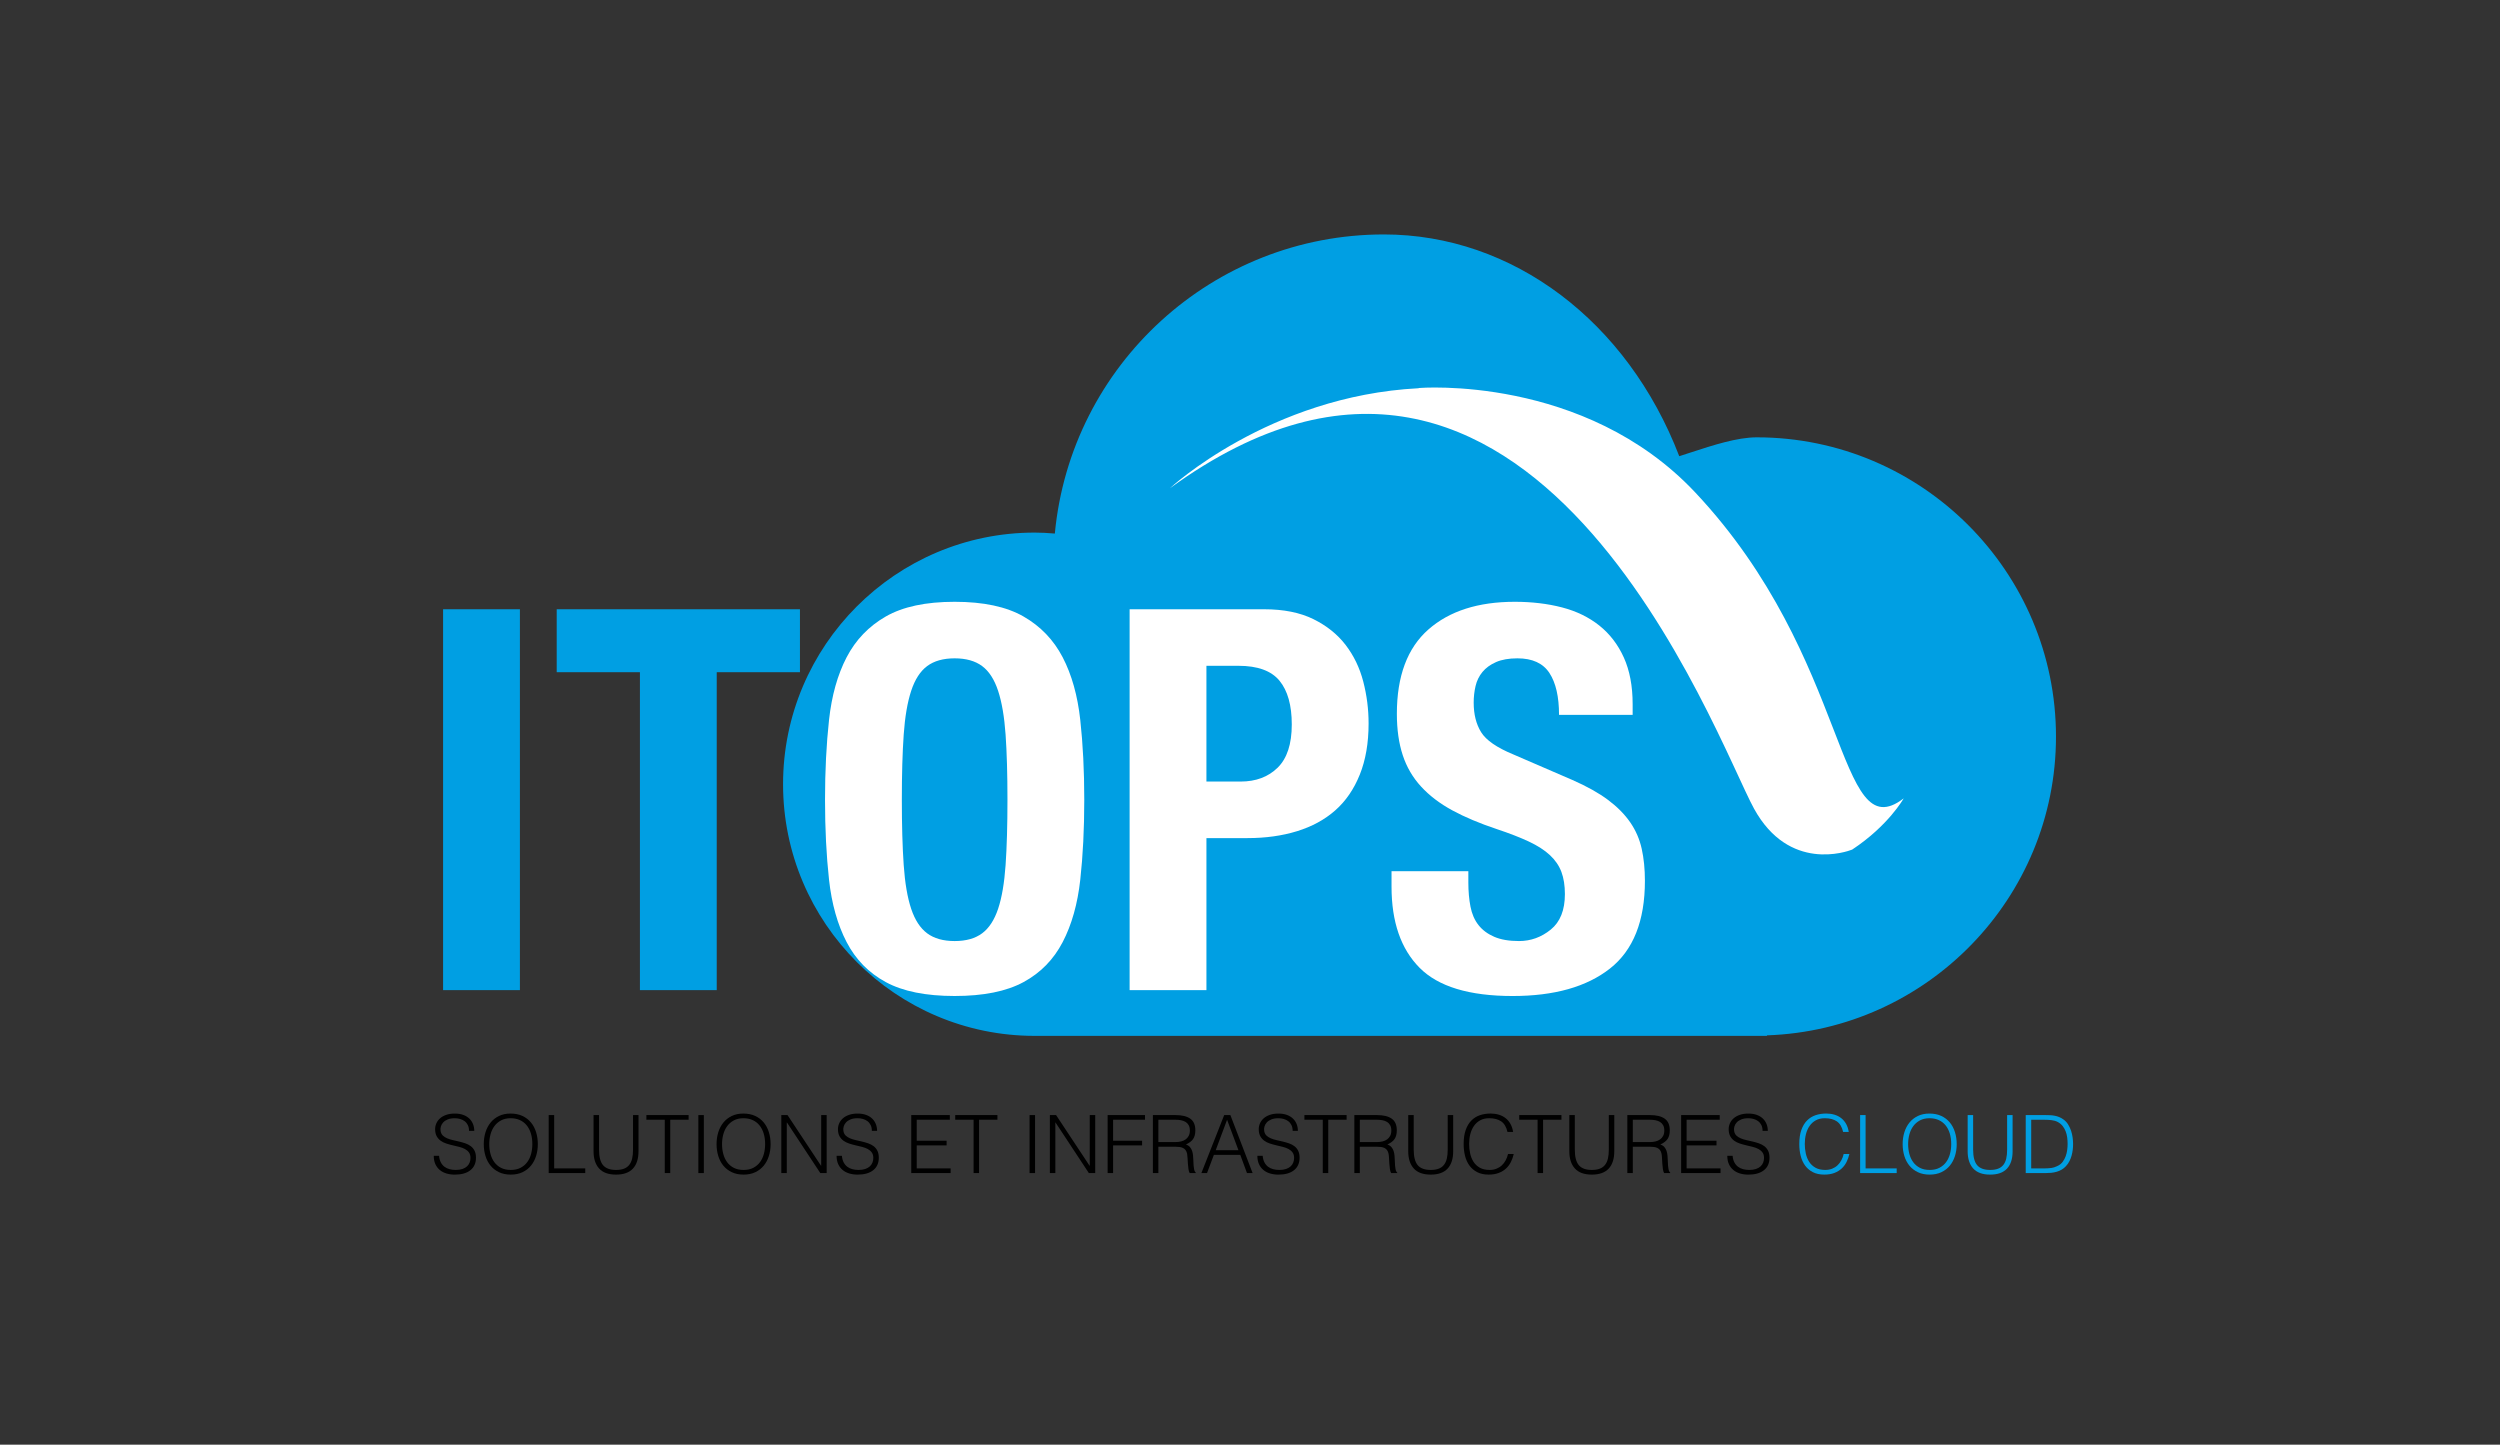 <?xml version="1.0" encoding="utf-8"?>
<!-- Generator: Adobe Illustrator 17.0.0, SVG Export Plug-In . SVG Version: 6.00 Build 0)  -->
<!DOCTYPE svg PUBLIC "-//W3C//DTD SVG 1.1//EN" "http://www.w3.org/Graphics/SVG/1.1/DTD/svg11.dtd">
<svg version="1.1" id="Calque_1" xmlns="http://www.w3.org/2000/svg" xmlns:xlink="http://www.w3.org/1999/xlink" x="0px" y="0px"
	 width="595.28px" height="344px" viewBox="0 0 595.28 344" enable-background="new 0 0 595.28 344" xml:space="preserve">
<rect x="0" y="0" width="595.28" height="344" fill="#333333" stroke="none"/>
<path id="cloud_5_" fill="#009FE3" d="M418.29,104.134c-4.655,0-10.4,1.88-15.473,3.529c-1.027,0.337-2.019,0.662-2.966,0.964
	c-12.368-32.176-39.698-52.803-70.331-52.803c-40.725,0-74.555,31.039-78.351,71.224c-1.706-0.151-3.273-0.232-4.794-0.232
	c-33.041,0-59.919,26.883-59.919,59.919s26.877,59.919,59.919,59.919h160.736h11.178h2.449v-0.122
	c38.16-1.312,68.816-32.675,68.816-71.137C489.555,136.102,457.587,104.134,418.29,104.134z"/>
<g>
	<g>
		<path fill="#009FE3" d="M105.504,145.072h18.291v90.69h-18.291V145.072z"/>
		<path fill="#009FE3" d="M190.479,160.06h-19.815v75.702h-18.291V160.06h-19.814v-14.988h57.92V160.06z"/>
		<path fill="#FFFFFF" d="M197.401,171.428c0.635-5.799,2.032-10.774,4.191-14.924c2.159-4.148,5.271-7.387,9.336-9.717
			c4.064-2.328,9.526-3.493,16.385-3.493c6.859,0,12.32,1.165,16.385,3.493c4.065,2.33,7.177,5.569,9.336,9.717
			c2.159,4.15,3.557,9.125,4.192,14.924c0.635,5.801,0.952,12.13,0.952,18.99c0,6.943-0.317,13.295-0.952,19.052
			c-0.635,5.76-2.033,10.714-4.192,14.861c-2.159,4.15-5.271,7.325-9.336,9.526c-4.064,2.201-9.526,3.303-16.385,3.303
			c-6.859,0-12.321-1.102-16.385-3.303c-4.065-2.201-7.177-5.376-9.336-9.526c-2.159-4.147-3.557-9.102-4.191-14.861
			c-0.635-5.757-0.953-12.108-0.953-19.052C196.448,183.558,196.766,177.229,197.401,171.428z M215.183,205.977
			c0.296,4.276,0.889,7.748,1.778,10.415s2.159,4.616,3.811,5.843c1.651,1.229,3.83,1.842,6.542,1.842
			c2.709,0,4.89-0.613,6.541-1.842c1.651-1.227,2.921-3.176,3.811-5.843s1.48-6.139,1.778-10.415
			c0.296-4.275,0.445-9.463,0.445-15.56c0-6.098-0.149-11.262-0.445-15.496c-0.298-4.234-0.889-7.705-1.778-10.416
			c-0.889-2.709-2.159-4.678-3.811-5.906c-1.651-1.227-3.832-1.842-6.541-1.842c-2.711,0-4.891,0.615-6.542,1.842
			c-1.651,1.229-2.921,3.197-3.811,5.906c-0.889,2.711-1.482,6.182-1.778,10.416c-0.298,4.234-0.444,9.398-0.444,15.496
			C214.739,196.514,214.885,201.702,215.183,205.977z"/>
		<path fill="#FFFFFF" d="M300.983,145.072c4.656,0,8.573,0.784,11.749,2.35c3.176,1.568,5.735,3.62,7.685,6.16
			c1.947,2.541,3.344,5.442,4.191,8.701c0.846,3.261,1.271,6.585,1.271,9.971c0,4.658-0.699,8.723-2.096,12.193
			c-1.397,3.474-3.347,6.31-5.843,8.511c-2.499,2.203-5.525,3.854-9.082,4.953c-3.557,1.102-7.494,1.651-11.812,1.651h-9.78v36.2
			h-18.291v-90.69H300.983z M295.395,186.098c3.64,0,6.583-1.1,8.828-3.302c2.242-2.201,3.365-5.631,3.365-10.288
			c0-4.573-0.975-8.044-2.921-10.416c-1.949-2.37-5.208-3.557-9.781-3.557h-7.621v27.562H295.395z"/>
		<path fill="#FFFFFF" d="M349.631,210.105c0,2.117,0.169,4.045,0.508,5.779c0.338,1.736,0.973,3.197,1.905,4.382
			c0.931,1.187,2.18,2.117,3.747,2.794c1.566,0.679,3.535,1.017,5.906,1.017c2.795,0,5.313-0.909,7.558-2.73
			c2.243-1.82,3.366-4.637,3.366-8.447c0-2.032-0.276-3.788-0.826-5.271c-0.552-1.48-1.46-2.813-2.73-4.001
			c-1.271-1.185-2.943-2.264-5.018-3.238c-2.075-0.973-4.636-1.969-7.685-2.985c-4.064-1.354-7.579-2.836-10.542-4.445
			c-2.965-1.607-5.442-3.493-7.431-5.652c-1.99-2.159-3.451-4.656-4.382-7.494c-0.933-2.836-1.397-6.116-1.397-9.844
			c0-8.975,2.497-15.665,7.494-20.069c4.995-4.402,11.854-6.605,20.577-6.605c4.064,0,7.812,0.445,11.24,1.334
			c3.43,0.889,6.393,2.33,8.892,4.318c2.497,1.991,4.445,4.531,5.843,7.621c1.397,3.092,2.096,6.795,2.096,11.114v2.54h-17.528
			c0-4.318-0.762-7.641-2.286-9.971c-1.524-2.328-4.064-3.493-7.621-3.493c-2.032,0-3.728,0.298-5.081,0.889
			c-1.355,0.593-2.435,1.377-3.238,2.35c-0.806,0.974-1.355,2.096-1.651,3.366c-0.298,1.27-0.444,2.584-0.444,3.938
			c0,2.794,0.591,5.144,1.777,7.049c1.186,1.905,3.726,3.664,7.621,5.271l14.1,6.097c3.471,1.524,6.307,3.112,8.51,4.764
			c2.201,1.65,3.957,3.429,5.271,5.334c1.312,1.905,2.223,4.001,2.73,6.288c0.509,2.286,0.763,4.826,0.763,7.621
			c0,9.569-2.774,16.533-8.32,20.894c-5.547,4.362-13.273,6.542-23.181,6.542c-10.332,0-17.719-2.243-22.164-6.732
			c-4.445-4.487-6.669-10.923-6.669-19.307v-3.684h18.291V210.105z"/>
	</g>
</g>
<g>
	<g>
		<path d="M104.547,275.201c0.051,0.614,0.188,1.136,0.412,1.563c0.224,0.429,0.511,0.776,0.863,1.045
			c0.352,0.269,0.757,0.464,1.218,0.585c0.46,0.122,0.953,0.183,1.477,0.183c0.614,0,1.144-0.077,1.592-0.23
			c0.447-0.153,0.812-0.36,1.093-0.623c0.281-0.262,0.489-0.565,0.624-0.911c0.134-0.345,0.201-0.71,0.201-1.093
			c0-0.537-0.122-0.972-0.364-1.305c-0.243-0.332-0.56-0.604-0.95-0.815s-0.837-0.38-1.342-0.508
			c-0.505-0.128-1.023-0.252-1.554-0.374c-0.531-0.121-1.049-0.266-1.554-0.432c-0.505-0.166-0.953-0.39-1.342-0.671
			c-0.391-0.281-0.707-0.643-0.95-1.084c-0.243-0.441-0.364-1-0.364-1.679c0-0.473,0.099-0.933,0.297-1.381
			c0.198-0.447,0.492-0.844,0.882-1.188c0.39-0.346,0.879-0.62,1.467-0.825c0.588-0.204,1.266-0.307,2.033-0.307
			c0.78,0,1.461,0.108,2.043,0.326c0.582,0.218,1.064,0.515,1.448,0.892c0.384,0.377,0.671,0.815,0.863,1.313
			c0.192,0.499,0.288,1.03,0.288,1.593h-1.247c0-0.524-0.093-0.979-0.278-1.362s-0.438-0.696-0.757-0.939
			c-0.32-0.243-0.684-0.422-1.093-0.537c-0.41-0.115-0.832-0.173-1.266-0.173c-0.665,0-1.225,0.093-1.678,0.278
			c-0.454,0.186-0.815,0.425-1.083,0.719c-0.269,0.295-0.454,0.621-0.556,0.979c-0.103,0.358-0.122,0.716-0.058,1.074
			c0.077,0.447,0.255,0.806,0.537,1.074c0.281,0.269,0.626,0.488,1.036,0.661s0.86,0.313,1.352,0.422
			c0.492,0.109,0.994,0.225,1.506,0.346c0.511,0.121,1.007,0.266,1.486,0.432s0.904,0.39,1.275,0.671
			c0.371,0.281,0.668,0.643,0.892,1.084c0.223,0.441,0.335,0.994,0.335,1.659c0,1.278-0.441,2.27-1.323,2.973
			s-2.123,1.055-3.721,1.055c-0.716,0-1.381-0.093-1.995-0.278c-0.614-0.185-1.145-0.466-1.592-0.844
			c-0.448-0.377-0.796-0.844-1.045-1.4c-0.25-0.556-0.374-1.211-0.374-1.966H104.547z"/>
		<path d="M115.191,272.439c0-1.01,0.137-1.956,0.412-2.839c0.275-0.882,0.681-1.652,1.218-2.311s1.202-1.18,1.995-1.563
			c0.792-0.384,1.707-0.575,2.743-0.575c1.074,0,2.017,0.188,2.829,0.565c0.812,0.378,1.489,0.896,2.033,1.554
			c0.543,0.659,0.952,1.433,1.228,2.321c0.274,0.889,0.412,1.838,0.412,2.848c0,0.997-0.138,1.935-0.412,2.81
			c-0.275,0.876-0.681,1.644-1.218,2.302c-0.537,0.659-1.208,1.18-2.014,1.563s-1.739,0.575-2.8,0.575
			c-1.062,0-1.995-0.191-2.8-0.575s-1.477-0.904-2.014-1.563c-0.537-0.658-0.939-1.426-1.208-2.302
			C115.326,274.374,115.191,273.436,115.191,272.439z M121.636,278.577c0.895,0,1.666-0.169,2.311-0.508s1.176-0.79,1.592-1.353
			c0.415-0.562,0.722-1.215,0.92-1.956c0.198-0.742,0.297-1.516,0.297-2.321c0-0.959-0.118-1.818-0.355-2.579
			s-0.579-1.41-1.026-1.947c-0.448-0.537-0.991-0.946-1.63-1.228c-0.64-0.281-1.355-0.422-2.148-0.422
			c-0.882,0-1.646,0.173-2.292,0.518c-0.646,0.346-1.177,0.803-1.592,1.372c-0.416,0.568-0.723,1.224-0.92,1.966
			c-0.199,0.741-0.297,1.515-0.297,2.32c0,0.818,0.099,1.599,0.297,2.34c0.198,0.742,0.505,1.395,0.92,1.957s0.946,1.01,1.592,1.342
			C119.951,278.411,120.728,278.577,121.636,278.577z"/>
		<path d="M130.65,279.325v-13.81h1.304v12.697h7.403v1.112H130.65z"/>
		<path d="M141.333,265.515h1.304v8.229c0,1.713,0.319,2.947,0.959,3.701c0.639,0.755,1.668,1.132,3.088,1.132
			c0.742,0,1.372-0.099,1.889-0.297c0.518-0.198,0.937-0.499,1.256-0.901c0.32-0.403,0.55-0.905,0.69-1.506
			c0.141-0.602,0.211-1.311,0.211-2.129v-8.229h1.304v8.611c0,1.804-0.444,3.182-1.333,4.134c-0.889,0.953-2.229,1.429-4.019,1.429
			c-1.803,0-3.146-0.485-4.028-1.457s-1.323-2.341-1.323-4.105V265.515z"/>
		<path d="M153.915,265.515h10.05v1.112h-4.373v12.697h-1.305v-12.697h-4.373V265.515z"/>
		<path d="M166.286,279.325v-13.81h1.305v13.81H166.286z"/>
		<path d="M170.621,272.439c0-1.01,0.137-1.956,0.412-2.839c0.275-0.882,0.681-1.652,1.218-2.311s1.202-1.18,1.995-1.563
			c0.792-0.384,1.707-0.575,2.743-0.575c1.074,0,2.017,0.188,2.829,0.565c0.812,0.378,1.489,0.896,2.033,1.554
			c0.543,0.659,0.952,1.433,1.228,2.321c0.274,0.889,0.412,1.838,0.412,2.848c0,0.997-0.138,1.935-0.412,2.81
			c-0.275,0.876-0.681,1.644-1.218,2.302c-0.537,0.659-1.208,1.18-2.014,1.563s-1.739,0.575-2.8,0.575
			c-1.062,0-1.995-0.191-2.8-0.575s-1.477-0.904-2.014-1.563c-0.537-0.658-0.939-1.426-1.208-2.302
			C170.755,274.374,170.621,273.436,170.621,272.439z M177.065,278.577c0.895,0,1.666-0.169,2.311-0.508s1.176-0.79,1.592-1.353
			c0.415-0.562,0.722-1.215,0.92-1.956c0.198-0.742,0.297-1.516,0.297-2.321c0-0.959-0.118-1.818-0.355-2.579
			s-0.579-1.41-1.026-1.947c-0.448-0.537-0.991-0.946-1.63-1.228c-0.64-0.281-1.355-0.422-2.148-0.422
			c-0.882,0-1.646,0.173-2.292,0.518c-0.646,0.346-1.177,0.803-1.592,1.372c-0.416,0.568-0.723,1.224-0.92,1.966
			c-0.199,0.741-0.297,1.515-0.297,2.32c0,0.818,0.099,1.599,0.297,2.34c0.198,0.742,0.505,1.395,0.92,1.957s0.946,1.01,1.592,1.342
			C175.381,278.411,176.157,278.577,177.065,278.577z"/>
		<path d="M187.384,267.28h-0.039v12.045h-1.304v-13.81h1.477l7.979,12.064h0.039v-12.064h1.304v13.81h-1.515L187.384,267.28z"/>
		<path d="M200.465,275.201c0.051,0.614,0.188,1.136,0.412,1.563c0.224,0.429,0.511,0.776,0.863,1.045
			c0.352,0.269,0.757,0.464,1.218,0.585c0.46,0.122,0.953,0.183,1.477,0.183c0.614,0,1.144-0.077,1.592-0.23
			c0.447-0.153,0.812-0.36,1.093-0.623c0.281-0.262,0.489-0.565,0.624-0.911c0.134-0.345,0.201-0.71,0.201-1.093
			c0-0.537-0.122-0.972-0.364-1.305c-0.243-0.332-0.56-0.604-0.95-0.815s-0.837-0.38-1.342-0.508
			c-0.505-0.128-1.023-0.252-1.554-0.374c-0.531-0.121-1.049-0.266-1.554-0.432c-0.505-0.166-0.953-0.39-1.342-0.671
			c-0.391-0.281-0.707-0.643-0.95-1.084c-0.243-0.441-0.364-1-0.364-1.679c0-0.473,0.099-0.933,0.297-1.381
			c0.198-0.447,0.492-0.844,0.882-1.188c0.39-0.346,0.879-0.62,1.467-0.825c0.588-0.204,1.266-0.307,2.033-0.307
			c0.78,0,1.461,0.108,2.043,0.326c0.582,0.218,1.064,0.515,1.448,0.892c0.384,0.377,0.671,0.815,0.863,1.313
			c0.192,0.499,0.288,1.03,0.288,1.593H207.6c0-0.524-0.093-0.979-0.278-1.362s-0.438-0.696-0.757-0.939
			c-0.32-0.243-0.684-0.422-1.093-0.537c-0.41-0.115-0.832-0.173-1.266-0.173c-0.665,0-1.225,0.093-1.678,0.278
			c-0.454,0.186-0.815,0.425-1.083,0.719c-0.269,0.295-0.454,0.621-0.556,0.979c-0.103,0.358-0.122,0.716-0.058,1.074
			c0.077,0.447,0.255,0.806,0.537,1.074c0.281,0.269,0.626,0.488,1.036,0.661s0.86,0.313,1.352,0.422
			c0.492,0.109,0.994,0.225,1.506,0.346c0.511,0.121,1.007,0.266,1.486,0.432s0.904,0.39,1.275,0.671
			c0.371,0.281,0.668,0.643,0.892,1.084c0.223,0.441,0.335,0.994,0.335,1.659c0,1.278-0.441,2.27-1.323,2.973
			s-2.123,1.055-3.721,1.055c-0.716,0-1.381-0.093-1.995-0.278c-0.614-0.185-1.145-0.466-1.592-0.844
			c-0.448-0.377-0.796-0.844-1.045-1.4c-0.25-0.556-0.374-1.211-0.374-1.966H200.465z"/>
		<path d="M216.979,279.325v-13.81h9.187v1.112h-7.883v4.987h7.116v1.112h-7.116v5.485h8.075v1.112H216.979z"/>
		<path d="M227.45,265.515h10.05v1.112h-4.373v12.697h-1.305v-12.697h-4.373V265.515z"/>
		<path d="M245.153,279.325v-13.81h1.305v13.81H245.153z"/>
		<path d="M251.33,267.28h-0.039v12.045h-1.304v-13.81h1.477l7.979,12.064h0.039v-12.064h1.304v13.81h-1.515L251.33,267.28z"/>
		<path d="M263.739,279.325v-13.81h8.899v1.112h-7.595v4.987h6.905v1.112h-6.905v6.598H263.739z"/>
		<path d="M275.822,273.053v6.271h-1.305v-13.81h5.409c1.521,0,2.685,0.285,3.491,0.854c0.805,0.569,1.208,1.493,1.208,2.771
			c0,0.87-0.176,1.561-0.527,2.071c-0.352,0.512-0.924,0.946-1.717,1.305c0.409,0.141,0.729,0.345,0.959,0.613
			c0.23,0.269,0.403,0.575,0.518,0.921c0.115,0.345,0.188,0.71,0.221,1.093c0.032,0.384,0.054,0.755,0.067,1.113
			c0.013,0.524,0.035,0.959,0.067,1.304c0.032,0.346,0.07,0.627,0.115,0.844c0.045,0.218,0.099,0.387,0.163,0.509
			c0.064,0.121,0.141,0.214,0.23,0.278v0.134h-1.438c-0.141-0.23-0.24-0.55-0.297-0.959s-0.103-0.837-0.134-1.285
			c-0.032-0.447-0.058-0.882-0.077-1.304c-0.02-0.423-0.055-0.768-0.105-1.036c-0.077-0.371-0.202-0.668-0.374-0.892
			c-0.173-0.224-0.381-0.394-0.624-0.509c-0.243-0.115-0.515-0.191-0.815-0.229c-0.301-0.039-0.611-0.058-0.93-0.058H275.822z
			 M279.888,271.941c0.486,0,0.937-0.052,1.352-0.154c0.416-0.102,0.777-0.265,1.084-0.488c0.307-0.224,0.549-0.509,0.729-0.854
			c0.179-0.346,0.269-0.761,0.269-1.247c0-0.512-0.093-0.934-0.278-1.266c-0.186-0.333-0.435-0.595-0.748-0.787
			c-0.313-0.191-0.671-0.325-1.074-0.402s-0.822-0.115-1.256-0.115h-4.143v5.313H279.888z"/>
		<path d="M286.064,279.325l5.428-13.81h1.477l5.294,13.81h-1.343l-1.592-4.335h-6.291l-1.63,4.335H286.064z M289.478,273.877h5.409
			l-2.704-7.25L289.478,273.877z"/>
		<path d="M300.66,275.201c0.051,0.614,0.188,1.136,0.412,1.563c0.224,0.429,0.512,0.776,0.863,1.045s0.758,0.464,1.218,0.585
			c0.46,0.122,0.952,0.183,1.477,0.183c0.614,0,1.145-0.077,1.592-0.23c0.448-0.153,0.812-0.36,1.094-0.623
			c0.281-0.262,0.489-0.565,0.623-0.911c0.135-0.345,0.201-0.71,0.201-1.093c0-0.537-0.121-0.972-0.364-1.305
			c-0.243-0.332-0.56-0.604-0.949-0.815s-0.838-0.38-1.343-0.508s-1.022-0.252-1.554-0.374c-0.53-0.121-1.048-0.266-1.553-0.432
			c-0.506-0.166-0.953-0.39-1.343-0.671c-0.391-0.281-0.707-0.643-0.949-1.084c-0.243-0.441-0.365-1-0.365-1.679
			c0-0.473,0.1-0.933,0.298-1.381c0.198-0.447,0.492-0.844,0.882-1.188c0.391-0.346,0.879-0.62,1.468-0.825
			c0.588-0.204,1.266-0.307,2.033-0.307c0.779,0,1.46,0.108,2.042,0.326s1.064,0.515,1.448,0.892s0.672,0.815,0.863,1.313
			c0.191,0.499,0.288,1.03,0.288,1.593h-1.247c0-0.524-0.093-0.979-0.278-1.362s-0.438-0.696-0.758-0.939
			c-0.319-0.243-0.684-0.422-1.093-0.537s-0.831-0.173-1.266-0.173c-0.665,0-1.225,0.093-1.679,0.278s-0.815,0.425-1.084,0.719
			c-0.269,0.295-0.453,0.621-0.556,0.979c-0.103,0.358-0.122,0.716-0.058,1.074c0.077,0.447,0.256,0.806,0.537,1.074
			s0.626,0.488,1.035,0.661s0.86,0.313,1.353,0.422c0.492,0.109,0.994,0.225,1.506,0.346c0.511,0.121,1.007,0.266,1.486,0.432
			s0.904,0.39,1.275,0.671s0.668,0.643,0.892,1.084s0.336,0.994,0.336,1.659c0,1.278-0.441,2.27-1.323,2.973
			c-0.883,0.703-2.123,1.055-3.721,1.055c-0.717,0-1.381-0.093-1.995-0.278c-0.613-0.185-1.145-0.466-1.592-0.844
			c-0.448-0.377-0.796-0.844-1.045-1.4c-0.25-0.556-0.375-1.211-0.375-1.966H300.66z"/>
		<path d="M310.595,265.515h10.051v1.112h-4.373v12.697h-1.305v-12.697h-4.373V265.515z"/>
		<path d="M323.791,273.053v6.271h-1.305v-13.81h5.409c1.521,0,2.685,0.285,3.49,0.854c0.806,0.569,1.209,1.493,1.209,2.771
			c0,0.87-0.177,1.561-0.527,2.071c-0.353,0.512-0.925,0.946-1.717,1.305c0.409,0.141,0.729,0.345,0.959,0.613
			c0.229,0.269,0.402,0.575,0.518,0.921c0.115,0.345,0.188,0.71,0.221,1.093c0.031,0.384,0.054,0.755,0.067,1.113
			c0.013,0.524,0.035,0.959,0.066,1.304c0.032,0.346,0.07,0.627,0.115,0.844c0.045,0.218,0.099,0.387,0.163,0.509
			c0.064,0.121,0.141,0.214,0.23,0.278v0.134h-1.438c-0.141-0.23-0.24-0.55-0.298-0.959s-0.103-0.837-0.134-1.285
			c-0.032-0.447-0.058-0.882-0.077-1.304c-0.019-0.423-0.055-0.768-0.105-1.036c-0.076-0.371-0.201-0.668-0.374-0.892
			c-0.172-0.224-0.38-0.394-0.623-0.509s-0.515-0.191-0.815-0.229c-0.3-0.039-0.61-0.058-0.93-0.058H323.791z M327.856,271.941
			c0.486,0,0.937-0.052,1.353-0.154c0.415-0.102,0.777-0.265,1.084-0.488s0.55-0.509,0.729-0.854
			c0.179-0.346,0.269-0.761,0.269-1.247c0-0.512-0.093-0.934-0.278-1.266c-0.186-0.333-0.435-0.595-0.748-0.787
			c-0.313-0.191-0.671-0.325-1.074-0.402c-0.402-0.077-0.821-0.115-1.256-0.115h-4.143v5.313H327.856z"/>
		<path d="M335.317,265.515h1.305v8.229c0,1.713,0.319,2.947,0.959,3.701c0.64,0.755,1.669,1.132,3.088,1.132
			c0.741,0,1.371-0.099,1.89-0.297c0.518-0.198,0.937-0.499,1.256-0.901c0.319-0.403,0.55-0.905,0.69-1.506
			c0.141-0.602,0.211-1.311,0.211-2.129v-8.229h1.305v8.611c0,1.804-0.444,3.182-1.333,4.134c-0.889,0.953-2.229,1.429-4.019,1.429
			c-1.803,0-3.146-0.485-4.027-1.457c-0.883-0.972-1.324-2.341-1.324-4.105V265.515z"/>
		<path d="M358.947,269.524c-0.269-1.177-0.768-2.014-1.496-2.513s-1.682-0.748-2.857-0.748c-0.832,0-1.548,0.166-2.148,0.499
			c-0.602,0.332-1.097,0.779-1.486,1.342c-0.391,0.563-0.678,1.212-0.863,1.947s-0.278,1.512-0.278,2.33
			c0,0.768,0.08,1.522,0.24,2.264c0.159,0.741,0.425,1.403,0.796,1.985c0.37,0.582,0.869,1.052,1.496,1.409
			c0.626,0.358,1.412,0.537,2.359,0.537c0.588,0,1.125-0.096,1.61-0.288c0.486-0.191,0.911-0.457,1.275-0.796
			c0.365-0.338,0.672-0.738,0.921-1.198c0.249-0.461,0.438-0.966,0.565-1.516h1.362c-0.153,0.665-0.377,1.295-0.671,1.89
			c-0.295,0.595-0.682,1.115-1.161,1.563c-0.479,0.447-1.062,0.802-1.745,1.064c-0.685,0.262-1.486,0.393-2.407,0.393
			c-1.062,0-1.969-0.195-2.724-0.585c-0.754-0.39-1.371-0.917-1.851-1.582s-0.828-1.436-1.045-2.312
			c-0.218-0.876-0.326-1.806-0.326-2.79c0-1.317,0.163-2.437,0.489-3.357c0.325-0.92,0.776-1.671,1.352-2.253
			s1.253-1.004,2.033-1.267c0.78-0.262,1.63-0.393,2.551-0.393c0.703,0,1.358,0.093,1.966,0.278s1.145,0.463,1.611,0.834
			s0.851,0.828,1.151,1.371c0.3,0.544,0.508,1.174,0.623,1.89H358.947z"/>
		<path d="M361.747,265.515h10.051v1.112h-4.373v12.697h-1.305v-12.697h-4.373V265.515z"/>
		<path d="M373.677,265.515h1.305v8.229c0,1.713,0.319,2.947,0.959,3.701c0.64,0.755,1.669,1.132,3.088,1.132
			c0.741,0,1.371-0.099,1.89-0.297c0.518-0.198,0.937-0.499,1.256-0.901c0.319-0.403,0.55-0.905,0.69-1.506
			c0.141-0.602,0.211-1.311,0.211-2.129v-8.229h1.305v8.611c0,1.804-0.444,3.182-1.333,4.134c-0.889,0.953-2.229,1.429-4.019,1.429
			c-1.803,0-3.146-0.485-4.027-1.457c-0.883-0.972-1.324-2.341-1.324-4.105V265.515z"/>
		<path d="M388.791,273.053v6.271h-1.305v-13.81h5.409c1.521,0,2.685,0.285,3.49,0.854c0.806,0.569,1.209,1.493,1.209,2.771
			c0,0.87-0.177,1.561-0.527,2.071c-0.353,0.512-0.925,0.946-1.717,1.305c0.409,0.141,0.729,0.345,0.959,0.613
			c0.229,0.269,0.402,0.575,0.518,0.921c0.115,0.345,0.188,0.71,0.221,1.093c0.031,0.384,0.054,0.755,0.067,1.113
			c0.013,0.524,0.035,0.959,0.066,1.304c0.032,0.346,0.07,0.627,0.115,0.844c0.045,0.218,0.099,0.387,0.163,0.509
			c0.064,0.121,0.141,0.214,0.23,0.278v0.134h-1.438c-0.141-0.23-0.24-0.55-0.298-0.959s-0.103-0.837-0.134-1.285
			c-0.032-0.447-0.058-0.882-0.077-1.304c-0.019-0.423-0.055-0.768-0.105-1.036c-0.076-0.371-0.201-0.668-0.374-0.892
			c-0.172-0.224-0.38-0.394-0.623-0.509s-0.515-0.191-0.815-0.229c-0.3-0.039-0.61-0.058-0.93-0.058H388.791z M392.856,271.941
			c0.486,0,0.937-0.052,1.353-0.154c0.415-0.102,0.777-0.265,1.084-0.488s0.55-0.509,0.729-0.854
			c0.179-0.346,0.269-0.761,0.269-1.247c0-0.512-0.093-0.934-0.278-1.266c-0.186-0.333-0.435-0.595-0.748-0.787
			c-0.313-0.191-0.671-0.325-1.074-0.402c-0.402-0.077-0.821-0.115-1.256-0.115h-4.143v5.313H392.856z"/>
		<path d="M400.299,279.325v-13.81h9.188v1.112h-7.884v4.987h7.116v1.112h-7.116v5.485h8.075v1.112H400.299z"/>
		<path d="M412.555,275.201c0.051,0.614,0.188,1.136,0.412,1.563c0.224,0.429,0.512,0.776,0.863,1.045s0.758,0.464,1.218,0.585
			c0.46,0.122,0.952,0.183,1.477,0.183c0.614,0,1.145-0.077,1.592-0.23c0.448-0.153,0.812-0.36,1.094-0.623
			c0.281-0.262,0.489-0.565,0.623-0.911c0.135-0.345,0.201-0.71,0.201-1.093c0-0.537-0.121-0.972-0.364-1.305
			c-0.243-0.332-0.56-0.604-0.949-0.815s-0.838-0.38-1.343-0.508s-1.022-0.252-1.554-0.374c-0.53-0.121-1.048-0.266-1.553-0.432
			c-0.506-0.166-0.953-0.39-1.343-0.671c-0.391-0.281-0.707-0.643-0.949-1.084c-0.243-0.441-0.365-1-0.365-1.679
			c0-0.473,0.1-0.933,0.298-1.381c0.198-0.447,0.492-0.844,0.882-1.188c0.391-0.346,0.879-0.62,1.468-0.825
			c0.588-0.204,1.266-0.307,2.033-0.307c0.779,0,1.46,0.108,2.042,0.326s1.064,0.515,1.448,0.892s0.672,0.815,0.863,1.313
			c0.191,0.499,0.288,1.03,0.288,1.593h-1.247c0-0.524-0.093-0.979-0.278-1.362s-0.438-0.696-0.758-0.939
			c-0.319-0.243-0.684-0.422-1.093-0.537s-0.831-0.173-1.266-0.173c-0.665,0-1.225,0.093-1.679,0.278s-0.815,0.425-1.084,0.719
			c-0.269,0.295-0.453,0.621-0.556,0.979c-0.103,0.358-0.122,0.716-0.058,1.074c0.077,0.447,0.256,0.806,0.537,1.074
			s0.626,0.488,1.035,0.661s0.86,0.313,1.353,0.422c0.492,0.109,0.994,0.225,1.506,0.346c0.511,0.121,1.007,0.266,1.486,0.432
			s0.904,0.39,1.275,0.671s0.668,0.643,0.892,1.084s0.336,0.994,0.336,1.659c0,1.278-0.441,2.27-1.323,2.973
			c-0.883,0.703-2.123,1.055-3.721,1.055c-0.717,0-1.381-0.093-1.995-0.278c-0.613-0.185-1.145-0.466-1.592-0.844
			c-0.448-0.377-0.796-0.844-1.045-1.4c-0.25-0.556-0.374-1.211-0.374-1.966H412.555z"/>
		<path fill="#009FE3" d="M438.869,269.524c-0.269-1.177-0.768-2.014-1.496-2.513s-1.682-0.748-2.857-0.748
			c-0.832,0-1.548,0.166-2.148,0.499c-0.602,0.332-1.097,0.779-1.486,1.342c-0.391,0.563-0.678,1.212-0.863,1.947
			s-0.278,1.512-0.278,2.33c0,0.768,0.08,1.522,0.24,2.264c0.159,0.741,0.425,1.403,0.796,1.985c0.37,0.582,0.869,1.052,1.496,1.409
			c0.626,0.358,1.412,0.537,2.359,0.537c0.588,0,1.125-0.096,1.61-0.288c0.486-0.191,0.911-0.457,1.275-0.796
			c0.365-0.338,0.672-0.738,0.921-1.198c0.249-0.461,0.438-0.966,0.565-1.516h1.362c-0.153,0.665-0.377,1.295-0.671,1.89
			c-0.295,0.595-0.682,1.115-1.161,1.563c-0.479,0.447-1.062,0.802-1.745,1.064c-0.685,0.262-1.486,0.393-2.407,0.393
			c-1.062,0-1.969-0.195-2.724-0.585c-0.754-0.39-1.371-0.917-1.851-1.582s-0.828-1.436-1.045-2.312
			c-0.218-0.876-0.326-1.806-0.326-2.79c0-1.317,0.163-2.437,0.489-3.357c0.325-0.92,0.776-1.671,1.352-2.253
			s1.253-1.004,2.033-1.267c0.78-0.262,1.63-0.393,2.551-0.393c0.703,0,1.358,0.093,1.966,0.278s1.145,0.463,1.611,0.834
			s0.851,0.828,1.151,1.371c0.3,0.544,0.508,1.174,0.623,1.89H438.869z"/>
		<path fill="#009FE3" d="M442.916,279.325v-13.81h1.304v12.697h7.404v1.112H442.916z"/>
		<path fill="#009FE3" d="M453.043,272.439c0-1.01,0.137-1.956,0.412-2.839c0.275-0.882,0.681-1.652,1.218-2.311
			s1.202-1.18,1.995-1.563s1.707-0.575,2.742-0.575c1.074,0,2.018,0.188,2.829,0.565c0.812,0.378,1.49,0.896,2.033,1.554
			c0.544,0.659,0.953,1.433,1.228,2.321c0.275,0.889,0.413,1.838,0.413,2.848c0,0.997-0.138,1.935-0.413,2.81
			c-0.274,0.876-0.681,1.644-1.218,2.302c-0.537,0.659-1.208,1.18-2.014,1.563s-1.739,0.575-2.801,0.575s-1.994-0.191-2.8-0.575
			s-1.477-0.904-2.014-1.563c-0.537-0.658-0.94-1.426-1.209-2.302C453.177,274.374,453.043,273.436,453.043,272.439z
			 M459.487,278.577c0.895,0,1.665-0.169,2.312-0.508c0.646-0.339,1.176-0.79,1.592-1.353c0.415-0.562,0.722-1.215,0.921-1.956
			c0.197-0.742,0.297-1.516,0.297-2.321c0-0.959-0.118-1.818-0.354-2.579c-0.237-0.761-0.579-1.41-1.026-1.947
			c-0.448-0.537-0.991-0.946-1.631-1.228c-0.639-0.281-1.355-0.422-2.147-0.422c-0.883,0-1.646,0.173-2.292,0.518
			c-0.646,0.346-1.177,0.803-1.592,1.372c-0.416,0.568-0.723,1.224-0.921,1.966c-0.198,0.741-0.298,1.515-0.298,2.32
			c0,0.818,0.1,1.599,0.298,2.34c0.198,0.742,0.505,1.395,0.921,1.957c0.415,0.562,0.945,1.01,1.592,1.342
			C457.803,278.411,458.579,278.577,459.487,278.577z"/>
		<path fill="#009FE3" d="M468.521,265.515h1.305v8.229c0,1.713,0.319,2.947,0.959,3.701c0.64,0.755,1.669,1.132,3.088,1.132
			c0.741,0,1.371-0.099,1.89-0.297c0.518-0.198,0.937-0.499,1.256-0.901c0.319-0.403,0.55-0.905,0.69-1.506
			c0.141-0.602,0.211-1.311,0.211-2.129v-8.229h1.305v8.611c0,1.804-0.444,3.182-1.333,4.134c-0.889,0.953-2.229,1.429-4.019,1.429
			c-1.803,0-3.146-0.485-4.027-1.457c-0.883-0.972-1.324-2.341-1.324-4.105V265.515z"/>
		<path fill="#009FE3" d="M482.35,279.325v-13.81h4.718c0.384,0,0.761,0.01,1.132,0.028c0.371,0.02,0.735,0.064,1.094,0.135
			c0.357,0.07,0.706,0.176,1.045,0.316s0.668,0.326,0.987,0.557c0.461,0.332,0.838,0.738,1.132,1.218s0.527,0.984,0.7,1.515
			c0.173,0.531,0.294,1.068,0.364,1.611c0.07,0.544,0.105,1.046,0.105,1.506s-0.028,0.927-0.086,1.4
			c-0.058,0.473-0.15,0.937-0.278,1.391c-0.128,0.453-0.297,0.889-0.508,1.304c-0.211,0.416-0.477,0.796-0.796,1.142
			c-0.32,0.357-0.669,0.646-1.046,0.862c-0.377,0.218-0.773,0.388-1.188,0.509c-0.416,0.122-0.848,0.205-1.295,0.249
			c-0.448,0.045-0.901,0.067-1.362,0.067H482.35z M483.653,278.212h3.127c0.588,0,1.141-0.035,1.659-0.105
			c0.518-0.07,1.045-0.246,1.582-0.527c0.46-0.23,0.837-0.544,1.132-0.94c0.294-0.396,0.527-0.827,0.7-1.294
			c0.172-0.467,0.294-0.956,0.364-1.468c0.07-0.511,0.105-1.004,0.105-1.477c0-0.499-0.032-1.007-0.096-1.525
			c-0.064-0.518-0.186-1.01-0.365-1.477c-0.179-0.467-0.422-0.895-0.729-1.285c-0.307-0.39-0.703-0.712-1.189-0.969
			c-0.409-0.217-0.895-0.357-1.457-0.422c-0.563-0.063-1.132-0.096-1.707-0.096h-3.127V278.212z"/>
	</g>
</g>
<g>
	<path fill="#FFFFFF" d="M417.668,192.574c8.339,15.127,22.061,10.229,23.352,9.728c8.653-5.711,12.274-12.201,12.274-12.201
		c-16.153,12.404-12.345-33.155-49.623-72.83c-26.447-28.147-65.822-24.882-65.822-24.882l-0.072,0.055
		c-35.566,1.825-59.224,23.827-59.224,23.827C364.742,53.567,408.635,176.187,417.668,192.574z"/>
	<path display="none" opacity="0.17" fill="#FFFFFF" d="M453.295,190.1c0,0-2.428,6.402-8.441,11.918
		c-0.905,0.473-10.528,5.069-16.765-10.213c-6.757-16.554-38.019-141.056-100.269-79.169
		c65.353-24.519,67.449,88.412,100.032,97.165C445.318,213.533,453.295,190.1,453.295,190.1z"/>
</g>
</svg>
